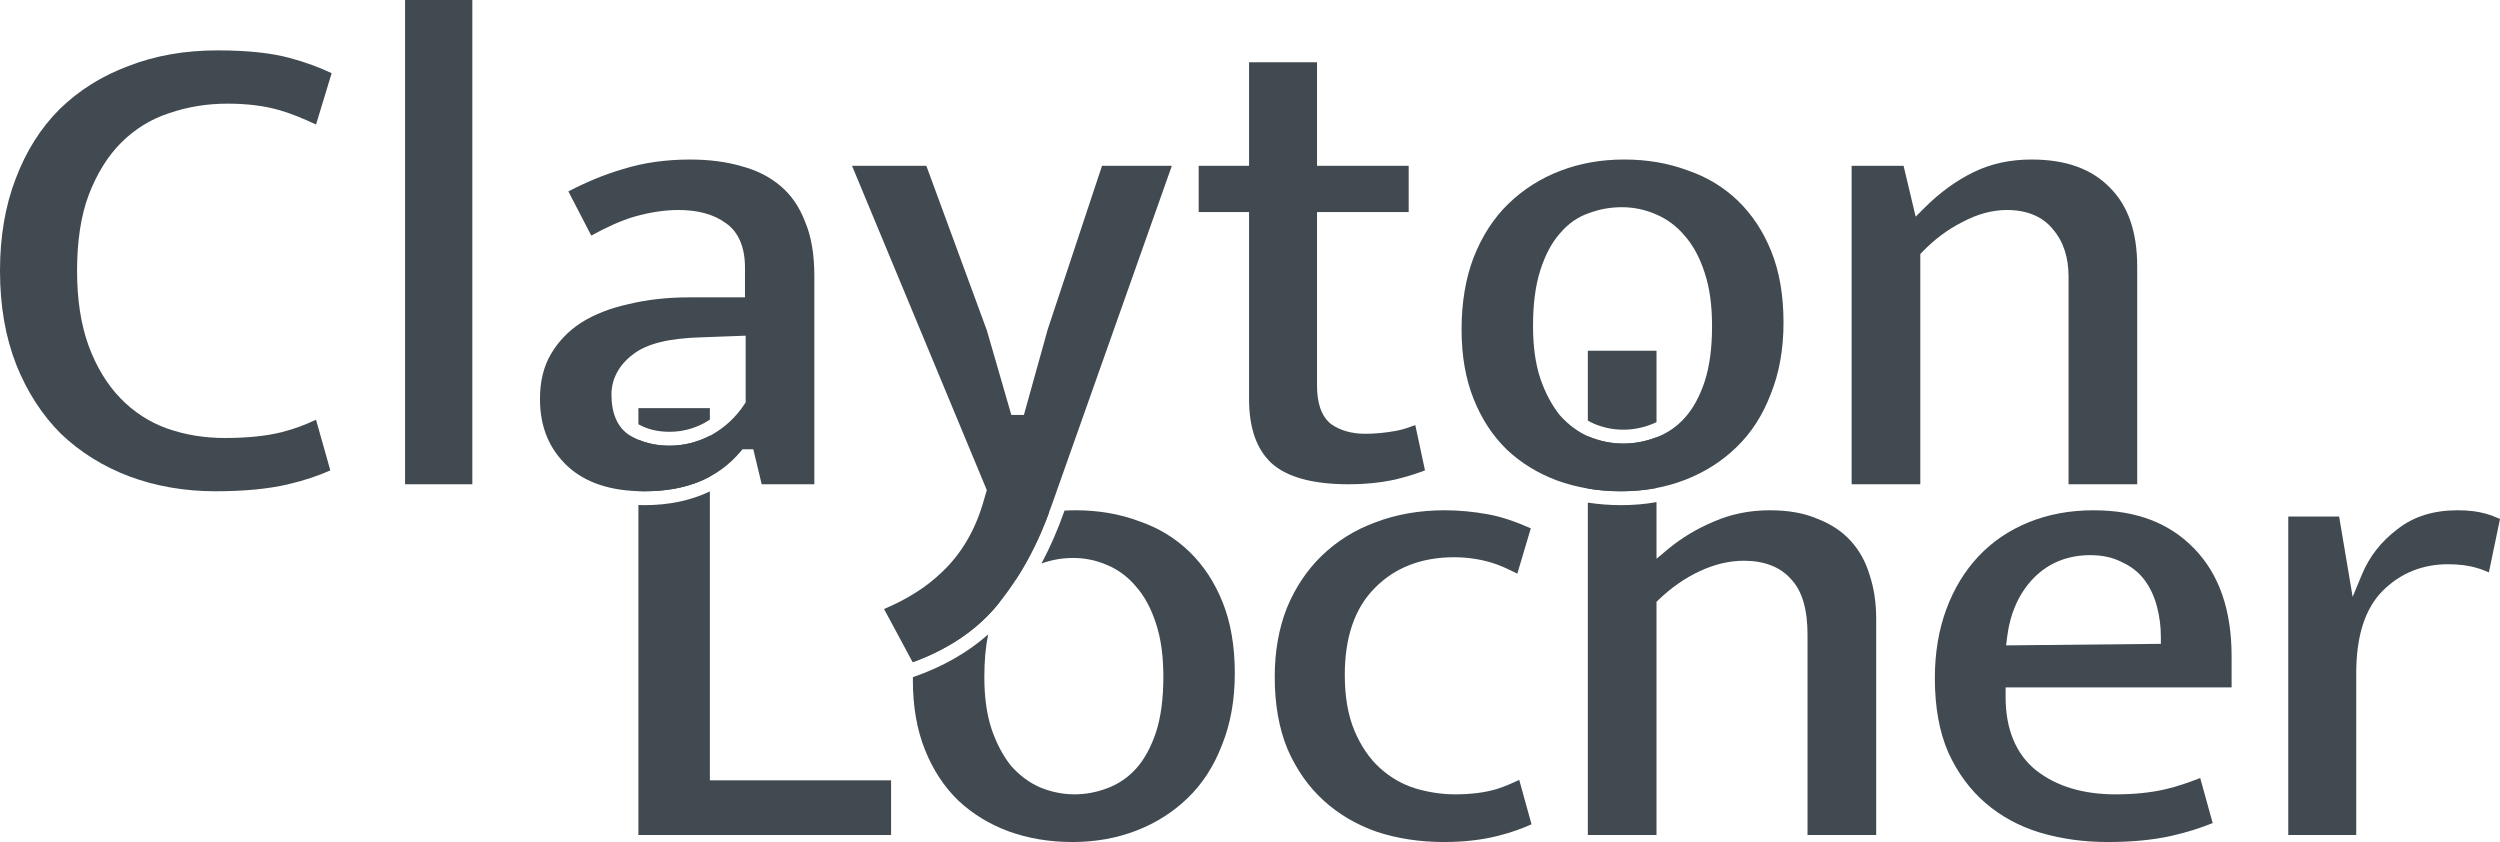 <?xml version="1.0" encoding="UTF-8" standalone="no"?>
<!-- Created with Inkscape (http://www.inkscape.org/) -->

<svg
   xmlns:dc="http://purl.org/dc/elements/1.1/"
   xmlns:cc="http://creativecommons.org/ns#"
   xmlns:rdf="http://www.w3.org/1999/02/22-rdf-syntax-ns#"
   xmlns:svg="http://www.w3.org/2000/svg"
   xmlns="http://www.w3.org/2000/svg"
   xmlns:sodipodi="http://sodipodi.sourceforge.net/DTD/sodipodi-0.dtd"
   xmlns:inkscape="http://www.inkscape.org/namespaces/inkscape"
   width="152.348mm"
   height="51.312mm"
   viewBox="0 0 539.814 181.813"
   id="svg4905"
   version="1.1"
   inkscape:version="0.91 r"
   sodipodi:docname="clayton-locher-logo-black.svg">
  <defs
     id="defs4907" />
  <sodipodi:namedview
     id="base"
     pagecolor="#ffffff"
     bordercolor="#666666"
     borderopacity="1.0"
     inkscape:pageopacity="0"
     inkscape:pageshadow="2"
     inkscape:zoom="1.4"
     inkscape:cx="301.10139"
     inkscape:cy="73.840851"
     inkscape:document-units="px"
     inkscape:current-layer="layer1"
     showgrid="false"
     inkscape:window-width="1366"
     inkscape:window-height="716"
     inkscape:window-x="0"
     inkscape:window-y="0"
     inkscape:window-maximized="1"
     fit-margin-top="0"
     fit-margin-left="0"
     fit-margin-right="0"
     fit-margin-bottom="0" />
  <g
     inkscape:label="Layer 1"
     inkscape:groupmode="layer"
     id="layer1"
     transform="translate(-156.559,-201.395)">
    <path
       inkscape:connector-curvature="0"
       style="font-style:normal;font-variant:normal;font-weight:600;font-stretch:normal;font-size:151.074px;line-height:125%;font-family:'Mukta Vaani';-inkscape-font-specification:'Mukta Vaani Semi-Bold';letter-spacing:-5.372px;word-spacing:0px;fill:#414a50;fill-opacity:1;stroke:#ffffff;stroke-width:0;stroke-linecap:butt;stroke-linejoin:miter;stroke-miterlimit:4;stroke-dasharray:none;stroke-opacity:1"
       d="m 294.406,289.52 0,3.482 c 1.914,1.074 4.115,1.627 6.707,1.627 2.676,0 5.177,-0.635 7.588,-1.932 0.393,-0.219 0.769,-0.453 1.137,-0.697 l 0,-2.48 -15.432,0 z m 15.432,5.965 c -2.74,1.417 -5.672,2.145 -8.725,2.145 -2.423,0 -4.674,-0.43 -6.707,-1.291 l 0,11.092 c 0.424,0.013 0.833,0.041 1.27,0.041 5.57,0 10.253,-1.057 14.162,-3.166 l 0,-8.82 z m 0,12.018 c -4.081,1.954 -8.808,2.969 -14.162,2.969 -0.434,0 -0.845,-0.03 -1.27,-0.043 l 0,71.268 54.561,0 0,-11.805 -39.129,0 0,-62.389 z"
       id="path6162" />
    <path
       inkscape:connector-curvature="0"
       style="font-style:normal;font-variant:normal;font-weight:600;font-stretch:normal;font-size:151.074px;line-height:125%;font-family:'Mukta Vaani';-inkscape-font-specification:'Mukta Vaani Semi-Bold';letter-spacing:-5.372px;word-spacing:0px;fill:#414a50;fill-opacity:1;stroke:#ffffff;stroke-width:0;stroke-linecap:butt;stroke-linejoin:miter;stroke-miterlimit:4;stroke-dasharray:none;stroke-opacity:1"
       d="m 388.732,311.576 c -0.783,0 -1.552,0.028 -2.316,0.068 l -0.031,0.088 -0.002,0.006 c -1.411,4.038 -3.065,7.81 -4.945,11.33 2.185,-0.788 4.471,-1.197 6.84,-1.197 2.509,0 4.934,0.497 7.229,1.479 2.427,0.995 4.543,2.557 6.291,4.627 1.876,2.101 3.318,4.804 4.371,8.062 3.9e-4,0.001 -3.9e-4,0.003 0,0.004 1.074,3.225 1.588,7.054 1.588,11.5 0,4.643 -0.51,8.617 -1.582,11.941 l -0.004,0.008 -0.002,0.006 c -1.055,3.164 -2.445,5.769 -4.229,7.775 -1.763,1.983 -3.9,3.446 -6.342,4.336 -2.274,0.864 -4.625,1.303 -7.018,1.303 -2.512,0 -4.98,-0.495 -7.365,-1.471 l -0.012,-0.006 -0.012,-0.004 c -2.332,-0.999 -4.429,-2.555 -6.268,-4.609 l -0.027,-0.029 -0.027,-0.033 c -1.737,-2.171 -3.121,-4.798 -4.174,-7.852 l -0.002,-0.006 -0.004,-0.008 c -1.074,-3.221 -1.588,-7.002 -1.588,-11.352 0,-3.427 0.271,-6.473 0.824,-9.158 -4.448,3.946 -9.876,7.025 -16.24,9.229 -0.003,0.23 -0.014,0.454 -0.014,0.686 0,5.686 0.881,10.676 2.611,15.002 1.741,4.353 4.137,7.985 7.195,10.951 3.073,2.879 6.664,5.085 10.816,6.631 l 0.004,0.002 c 4.253,1.545 8.853,2.322 13.828,2.322 4.97,0 9.563,-0.825 13.812,-2.467 4.254,-1.644 7.949,-3.997 11.129,-7.08 3.158,-3.062 5.604,-6.841 7.348,-11.395 l 0.004,-0.014 0.006,-0.014 c 1.832,-4.531 2.762,-9.67 2.762,-15.451 0,-5.893 -0.886,-10.986 -2.613,-15.305 -1.743,-4.358 -4.14,-7.995 -7.203,-10.963 -3.063,-2.967 -6.684,-5.161 -10.922,-6.605 l -0.019,-0.008 -0.019,-0.008 c -4.149,-1.544 -8.698,-2.322 -13.678,-2.322 z m -5.629,0.377 c -2.861,0.391 -5.587,1.087 -8.184,2.09 -4.254,1.644 -7.949,3.999 -11.129,7.082 -3.156,3.06 -5.656,6.892 -7.502,11.553 -1.332,3.481 -2.158,7.359 -2.471,11.637 7.664,-2.843 13.736,-6.95 18.205,-12.422 0.061,-0.074 0.117,-0.154 0.178,-0.229 0.778,-1.585 1.673,-2.971 2.707,-4.137 0.366,-0.434 0.749,-0.836 1.145,-1.217 2.763,-4.291 5.114,-9.074 7.051,-14.357 z"
       id="path6164" />
    <path
       inkscape:connector-curvature="0"
       style="font-style:normal;font-variant:normal;font-weight:600;font-stretch:normal;font-size:151.074px;line-height:125%;font-family:'Mukta Vaani';-inkscape-font-specification:'Mukta Vaani Semi-Bold';letter-spacing:-5.372px;word-spacing:0px;fill:#414a50;fill-opacity:1;stroke:#ffffff;stroke-width:0;stroke-linecap:butt;stroke-linejoin:miter;stroke-miterlimit:4;stroke-dasharray:none;stroke-opacity:1"
       d="m 468.525,311.576 c -5.479,0 -10.476,0.879 -15.023,2.621 l -0.008,0.002 -0.01,0.004 c -4.45,1.644 -8.286,4.045 -11.561,7.223 -3.166,3.07 -5.665,6.81 -7.508,11.268 -1.734,4.437 -2.611,9.376 -2.611,14.85 0,5.982 0.932,11.163 2.752,15.576 1.939,4.456 4.53,8.144 7.787,11.113 3.269,2.981 7.106,5.239 11.561,6.789 4.466,1.454 9.282,2.186 14.471,2.186 4.226,0 8.081,-0.442 11.57,-1.314 3.074,-0.768 5.342,-1.632 7.309,-2.514 l -2.654,-9.578 c -1.493,0.685 -2.976,1.37 -4.891,1.982 l -0.018,0.006 -0.019,0.006 c -2.589,0.755 -5.549,1.117 -8.881,1.117 -2.867,0 -5.734,-0.425 -8.584,-1.27 l -0.008,-0.002 -0.006,-0.004 c -2.829,-0.871 -5.4,-2.35 -7.666,-4.4 -2.302,-2.083 -4.135,-4.799 -5.514,-8.086 -1.409,-3.361 -2.08,-7.384 -2.08,-12.061 0,-8.011 2.112,-14.362 6.477,-18.73 4.316,-4.419 10.126,-6.639 17.08,-6.639 2.753,0 5.416,0.371 7.973,1.117 1.953,0.57 3.84,1.49 5.721,2.432 l 2.912,-9.789 c -3.269,-1.456 -6.354,-2.509 -9.17,-3.021 -3.242,-0.59 -6.375,-0.883 -9.4,-0.883 z"
       id="path6166" />
    <path
       inkscape:connector-curvature="0"
       style="font-style:normal;font-variant:normal;font-weight:600;font-stretch:normal;font-size:151.074px;line-height:125%;font-family:'Mukta Vaani';-inkscape-font-specification:'Mukta Vaani Semi-Bold';letter-spacing:-5.372px;word-spacing:0px;fill:#414a50;fill-opacity:1;stroke:#ffffff;stroke-width:0;stroke-linecap:butt;stroke-linejoin:miter;stroke-miterlimit:4;stroke-dasharray:none;stroke-opacity:1"
       d="m 499.412,277.131 0,15.078 c 0.466,0.27 0.94,0.513 1.428,0.723 2.042,0.833 4.101,1.244 6.217,1.244 2.034,0 4.011,-0.366 5.963,-1.109 l 0.01,-0.004 0.012,-0.004 c 0.415,-0.151 0.81,-0.331 1.199,-0.52 l 0,-15.408 -14.828,0 z m 0,18.445 0,11.311 c 2.305,0.388 4.702,0.584 7.191,0.584 2.652,0 5.194,-0.242 7.637,-0.711 l 0,-10.953 c -0.056,0.021 -0.11,0.046 -0.166,0.066 -2.274,0.864 -4.625,1.303 -7.018,1.303 -2.512,0 -4.98,-0.495 -7.365,-1.471 l -0.012,-0.006 -0.012,-0.004 c -0.086,-0.037 -0.17,-0.081 -0.256,-0.119 z m 14.828,14.238 c -2.463,0.437 -5.009,0.656 -7.637,0.656 -2.471,0 -4.867,-0.189 -7.191,-0.553 l 0,71.777 14.828,0 0,-50.352 0.459,-0.443 c 2.726,-2.621 5.686,-4.685 8.867,-6.17 3.189,-1.488 6.385,-2.256 9.547,-2.256 4.3,0 7.829,1.295 10.168,3.965 2.5,2.635 3.568,6.712 3.568,12.039 l 0,43.217 14.828,0 0,-46.691 c 0,-3.487 -0.483,-6.645 -1.434,-9.496 l -0.008,-0.021 -0.006,-0.023 c -0.848,-2.825 -2.193,-5.23 -4.055,-7.277 -1.846,-2.031 -4.201,-3.61 -7.137,-4.746 l -0.027,-0.012 -0.027,-0.012 c -2.787,-1.208 -6.206,-1.84 -10.281,-1.84 -4.343,0 -8.358,0.816 -12.092,2.443 l -0.008,0.004 -0.008,0.004 c -3.7,1.558 -6.993,3.544 -9.896,5.963 l -2.459,2.051 0,-12.227 z"
       id="path6168" />
    <path
       inkscape:connector-curvature="0"
       style="font-style:normal;font-variant:normal;font-weight:600;font-stretch:normal;font-size:151.074px;line-height:125%;font-family:'Mukta Vaani';-inkscape-font-specification:'Mukta Vaani Semi-Bold';letter-spacing:-5.372px;word-spacing:0px;fill:#414a50;fill-opacity:1;stroke:#ffffff;stroke-width:0;stroke-linecap:butt;stroke-linejoin:miter;stroke-miterlimit:4;stroke-dasharray:none;stroke-opacity:1"
       d="m 608.648,311.576 c -5.168,0 -9.85,0.874 -14.086,2.607 -4.248,1.738 -7.832,4.179 -10.805,7.344 -2.978,3.17 -5.288,6.963 -6.938,11.428 -1.644,4.447 -2.477,9.402 -2.477,14.891 0,6.284 0.985,11.61 2.895,16.008 2.035,4.452 4.718,8.085 8.064,10.953 3.364,2.884 7.244,4.994 11.689,6.348 4.586,1.366 9.472,2.053 14.678,2.053 5.253,0 9.83,-0.447 13.721,-1.322 3.443,-0.775 6.371,-1.724 8.943,-2.779 l -2.693,-9.721 c -2.438,0.95 -4.912,1.837 -7.553,2.434 -3.159,0.736 -6.742,1.094 -10.756,1.094 -6.89,0 -12.651,-1.689 -17.088,-5.152 l -0.006,-0.004 -0.008,-0.006 c -4.416,-3.532 -6.605,-8.972 -6.605,-15.826 l 0,-2.104 48.797,0 0,-6.658 c 0,-10.102 -2.707,-17.759 -8.039,-23.281 -5.346,-5.537 -12.472,-8.305 -21.734,-8.305 z m -0.754,9.689 c 2.587,0 4.89,0.491 6.852,1.52 2.004,0.901 3.679,2.222 4.932,3.93 1.229,1.675 2.113,3.622 2.658,5.795 0.538,2.044 0.807,4.189 0.807,6.422 l 0,1.484 -33.412,0.334 0.207,-1.699 c 0.635,-5.188 2.531,-9.517 5.699,-12.795 3.19,-3.3 7.392,-4.99 12.258,-4.99 z"
       id="path6170" />
    <path
       inkscape:connector-curvature="0"
       style="font-style:normal;font-variant:normal;font-weight:600;font-stretch:normal;font-size:151.074px;line-height:125%;font-family:'Mukta Vaani';-inkscape-font-specification:'Mukta Vaani Semi-Bold';letter-spacing:-5.372px;word-spacing:0px;fill:#414a50;fill-opacity:1;stroke:#ffffff;stroke-width:0;stroke-linecap:butt;stroke-linejoin:miter;stroke-miterlimit:4;stroke-dasharray:none;stroke-opacity:1"
       d="m 687.225,311.576 c -5.276,0 -9.53,1.364 -12.973,4.062 l -0.01,0.008 -0.01,0.008 c -3.534,2.674 -6.067,5.917 -7.678,9.803 l -1.998,4.818 -2.922,-17.34 -10.98,0 0,68.76 14.676,0 0,-34.908 c 0,-7.885 1.818,-13.921 5.727,-17.83 3.783,-3.783 8.575,-5.727 14.055,-5.727 2.413,0 4.506,0.261 6.307,0.82 0.977,0.246 1.722,0.62 2.549,0.947 l 2.406,-11.549 c -0.944,-0.402 -1.89,-0.807 -3.203,-1.172 -1.647,-0.458 -3.632,-0.701 -5.945,-0.701 z"
       id="path6172" />
    <path
       inkscape:connector-curvature="0"
       style="font-style:normal;font-variant:normal;font-weight:600;font-stretch:normal;font-size:151.074px;line-height:125%;font-family:'Mukta Vaani';-inkscape-font-specification:'Mukta Vaani Semi-Bold';letter-spacing:-3.357px;word-spacing:0px;fill:#414a50;fill-opacity:1;stroke:#ffffff;stroke-width:0;stroke-linecap:butt;stroke-linejoin:miter;stroke-miterlimit:4;stroke-dasharray:none;stroke-opacity:1"
       d="m 203.555,212.271 c -7.092,0 -13.496,1.132 -19.246,3.373 l -0.012,0.004 -0.01,0.004 c -5.759,2.147 -10.701,5.251 -14.879,9.33 -4.067,4.069 -7.222,9.058 -9.471,15.023 l -0.002,0.004 -0.002,0.004 c -2.242,5.848 -3.375,12.457 -3.375,19.857 0,7.596 1.183,14.349 3.52,20.291 2.347,5.868 5.555,10.815 9.627,14.891 4.181,3.984 9.078,7.044 14.74,9.191 5.763,2.148 11.97,3.227 18.654,3.227 6.164,0 11.348,-0.502 15.523,-1.473 3.726,-0.867 6.744,-1.903 9.26,-3.041 l -3.09,-10.938 c -2.302,1.088 -4.745,2.024 -7.43,2.695 -3.391,0.848 -7.48,1.252 -12.299,1.252 -4.385,0 -8.538,-0.681 -12.432,-2.049 l -0.006,-0.002 -0.006,-0.002 c -3.837,-1.385 -7.22,-3.586 -10.09,-6.562 -2.883,-2.99 -5.152,-6.757 -6.822,-11.246 l -0.002,-0.004 -0.002,-0.006 c -1.686,-4.637 -2.506,-10.048 -2.506,-16.225 0,-6.373 0.816,-11.833 2.51,-16.385 l 0.004,-0.01 0.004,-0.008 c 1.771,-4.584 4.09,-8.35 6.986,-11.246 2.975,-2.975 6.463,-5.124 10.404,-6.404 3.985,-1.362 8.179,-2.043 12.561,-2.043 4.239,0 8.005,0.464 11.297,1.42 2.657,0.772 5.252,1.888 7.832,3.082 l 3.371,-11.078 c -2.592,-1.235 -5.583,-2.362 -9.141,-3.316 -3.941,-1.057 -9.113,-1.611 -15.473,-1.611 z"
       id="path6049" />
    <path
       inkscape:connector-curvature="0"
       style="font-style:normal;font-variant:normal;font-weight:600;font-stretch:normal;font-size:151.074px;line-height:125%;font-family:'Mukta Vaani';-inkscape-font-specification:'Mukta Vaani Semi-Bold';letter-spacing:-3.357px;word-spacing:0px;fill:#414a50;fill-opacity:1;stroke:#ffffff;stroke-width:0;stroke-linecap:butt;stroke-linejoin:miter;stroke-miterlimit:4;stroke-dasharray:none;stroke-opacity:1"
       d="m 244.023,201.395 0,104.566 14.525,0 0,-104.566 -14.525,0 z"
       id="path6051" />
    <path
       inkscape:connector-curvature="0"
       style="font-style:normal;font-variant:normal;font-weight:600;font-stretch:normal;font-size:151.074px;line-height:125%;font-family:'Mukta Vaani';-inkscape-font-specification:'Mukta Vaani Semi-Bold';letter-spacing:-3.357px;word-spacing:0px;fill:#414a50;fill-opacity:1;stroke:#ffffff;stroke-width:0;stroke-linecap:butt;stroke-linejoin:miter;stroke-miterlimit:4;stroke-dasharray:none;stroke-opacity:1"
       d="m 305.646,235.84 c -5.309,0 -10.142,0.687 -14.512,2.047 l -0.014,0.006 -0.016,0.004 c -3.973,1.148 -7.908,2.799 -11.818,4.828 l 4.943,9.539 c 3.348,-1.839 6.493,-3.272 9.365,-4.105 l 0.006,-0.002 0.006,-0.002 c 3.333,-0.937 6.49,-1.416 9.471,-1.416 4.139,0 7.602,0.909 10.242,2.855 2.771,1.94 4.098,5.31 4.098,9.521 l 0,6.486 -12.074,0 c -4.73,0 -9.091,0.494 -13.09,1.469 l -0.018,0.004 -0.018,0.004 c -3.982,0.874 -7.382,2.222 -10.23,4.023 -2.738,1.795 -4.878,4.031 -6.473,6.752 -1.56,2.661 -2.361,5.848 -2.361,9.664 0,6.01 1.932,10.714 5.875,14.471 l 0.004,0.004 c 3.903,3.617 9.357,5.479 16.643,5.479 9.148,0 15.92,-2.839 20.762,-8.535 l 0.449,-0.529 2.33,0 1.812,7.555 11.367,0 0,-45.031 c 0,-4.689 -0.688,-8.569 -1.996,-11.652 l -0.01,-0.023 -0.01,-0.025 c -1.232,-3.221 -2.994,-5.756 -5.305,-7.697 -2.342,-1.968 -5.099,-3.375 -8.332,-4.23 l -0.019,-0.006 -0.019,-0.006 c -3.264,-0.96 -6.948,-1.449 -11.059,-1.449 z m 11.924,38.035 0,14.393 -0.244,0.373 c -1.839,2.812 -4.252,5.061 -7.176,6.686 l -0.008,0.004 -0.008,0.006 c -2.824,1.52 -5.859,2.293 -9.021,2.293 -3.145,0 -6.003,-0.716 -8.467,-2.172 -2.752,-1.626 -4.061,-4.822 -4.061,-8.846 0,-3.36 1.609,-6.346 4.49,-8.572 3.082,-2.486 7.991,-3.596 14.781,-3.803 l 8.156,-0.303 1.557,-0.059 z"
       id="path6053" />
    <path
       inkscape:connector-curvature="0"
       style="font-style:normal;font-variant:normal;font-weight:600;font-stretch:normal;font-size:151.074px;line-height:125%;font-family:'Mukta Vaani';-inkscape-font-specification:'Mukta Vaani Semi-Bold';letter-spacing:-3.357px;word-spacing:0px;fill:#414a50;fill-opacity:1;stroke:#ffffff;stroke-width:0;stroke-linecap:butt;stroke-linejoin:miter;stroke-miterlimit:4;stroke-dasharray:none;stroke-opacity:1"
       d="m 340.535,237.199 29.102,70.023 -0.906,3.084 -0.002,0.006 c -1.775,5.847 -4.68,10.728 -8.703,14.543 -3.496,3.4 -7.766,6.011 -12.582,8.035 l 6.182,11.5 c 7.758,-2.845 13.891,-6.979 18.398,-12.498 4.812,-5.893 8.658,-12.933 11.529,-21.15 l 0.002,-0.004 26.033,-73.539 -15.076,0 -11.734,35.348 -5.129,18.436 -2.721,0 -5.283,-18.254 -13.066,-35.529 -16.043,0 z"
       id="path6055" />
    <path
       inkscape:connector-curvature="0"
       style="font-style:normal;font-variant:normal;font-weight:600;font-stretch:normal;font-size:151.074px;line-height:125%;font-family:'Mukta Vaani';-inkscape-font-specification:'Mukta Vaani Semi-Bold';letter-spacing:-3.357px;word-spacing:0px;fill:#414a50;fill-opacity:1;stroke:#ffffff;stroke-width:0;stroke-linecap:butt;stroke-linejoin:miter;stroke-miterlimit:4;stroke-dasharray:none;stroke-opacity:1"
       d="m 426.262,214.84 0,22.359 -10.877,0 0,9.992 10.877,0 0,40.326 c 0,6.378 1.653,10.878 4.811,13.859 3.214,2.94 8.705,4.584 16.652,4.584 3.628,0 6.99,-0.344 10.092,-1.021 2.762,-0.67 4.726,-1.331 6.436,-1.977 l -2.096,-9.781 c -1.305,0.468 -2.567,0.957 -4.191,1.252 -2.294,0.417 -4.499,0.627 -6.613,0.627 -2.849,0 -5.355,-0.67 -7.361,-2.086 l -0.041,-0.029 -0.039,-0.033 c -2.108,-1.713 -2.973,-4.604 -2.973,-8.264 l 0,-37.457 19.791,0 0,-9.992 -19.791,0 0,-22.359 -14.676,0 z"
       id="path6057" />
    <path
       inkscape:connector-curvature="0"
       style="font-style:normal;font-variant:normal;font-weight:600;font-stretch:normal;font-size:151.074px;line-height:125%;font-family:'Mukta Vaani';-inkscape-font-specification:'Mukta Vaani Semi-Bold';letter-spacing:-3.357px;word-spacing:0px;fill:#414a50;fill-opacity:1;stroke:#ffffff;stroke-width:0;stroke-linecap:butt;stroke-linejoin:miter;stroke-miterlimit:4;stroke-dasharray:none;stroke-opacity:1"
       d="m 507.209,235.84 c -4.97,0 -9.563,0.825 -13.812,2.467 -4.254,1.644 -7.949,3.999 -11.129,7.082 -3.156,3.06 -5.656,6.892 -7.502,11.553 -1.735,4.533 -2.617,9.731 -2.617,15.621 0,5.686 0.881,10.676 2.611,15.002 1.741,4.353 4.137,7.985 7.195,10.951 3.073,2.879 6.664,5.085 10.816,6.631 l 0.004,0.002 c 4.253,1.545 8.853,2.322 13.828,2.322 4.97,0 9.563,-0.825 13.812,-2.467 4.254,-1.644 7.949,-3.997 11.129,-7.08 3.158,-3.062 5.604,-6.841 7.348,-11.395 l 0.006,-0.014 0.004,-0.014 c 1.832,-4.531 2.762,-9.67 2.762,-15.451 0,-5.893 -0.884,-10.986 -2.611,-15.305 -1.743,-4.358 -4.142,-7.995 -7.205,-10.963 -3.063,-2.967 -6.684,-5.161 -10.922,-6.605 l -0.019,-0.008 -0.019,-0.008 c -4.149,-1.544 -8.698,-2.322 -13.678,-2.322 z m -0.453,10.295 c 2.509,0 4.932,0.497 7.227,1.479 2.427,0.995 4.543,2.557 6.291,4.627 1.876,2.101 3.318,4.804 4.371,8.062 3.9e-4,10e-4 -3.9e-4,0.003 0,0.004 1.074,3.225 1.588,7.054 1.588,11.5 0,4.643 -0.51,8.617 -1.582,11.941 l -0.004,0.008 -0.002,0.006 c -1.055,3.164 -2.445,5.769 -4.229,7.775 -1.763,1.983 -3.9,3.446 -6.342,4.336 -2.274,0.864 -4.625,1.303 -7.018,1.303 -2.512,0 -4.98,-0.495 -7.365,-1.471 l -0.012,-0.006 -0.012,-0.004 c -2.332,-0.999 -4.429,-2.555 -6.268,-4.609 l -0.027,-0.029 -0.027,-0.033 c -1.737,-2.171 -3.121,-4.798 -4.174,-7.852 l -0.002,-0.006 -0.004,-0.008 c -1.074,-3.221 -1.586,-7.002 -1.586,-11.352 0,-4.742 0.508,-8.765 1.582,-12.094 1.05,-3.256 2.436,-5.907 4.223,-7.922 1.753,-2.076 3.848,-3.562 6.225,-4.359 2.275,-0.862 4.669,-1.297 7.146,-1.297 z"
       id="path6059" />
    <path
       inkscape:connector-curvature="0"
       style="font-style:normal;font-variant:normal;font-weight:600;font-stretch:normal;font-size:151.074px;line-height:125%;font-family:'Mukta Vaani';-inkscape-font-specification:'Mukta Vaani Semi-Bold';letter-spacing:-3.357px;word-spacing:0px;fill:#414a50;fill-opacity:1;stroke:#ffffff;stroke-width:0;stroke-linecap:butt;stroke-linejoin:miter;stroke-miterlimit:4;stroke-dasharray:none;stroke-opacity:1"
       d="m 595.211,235.84 c -4.636,0 -8.776,0.911 -12.486,2.719 -3.766,1.834 -7.305,4.398 -10.625,7.719 l -1.898,1.898 -2.613,-10.977 -11.215,0 0,68.762 14.828,0 0,-49.715 0.418,-0.436 c 2.621,-2.726 5.529,-4.896 8.705,-6.486 3.192,-1.699 6.409,-2.586 9.6,-2.586 4.225,0 7.694,1.383 9.918,4.178 2.264,2.621 3.365,6.09 3.365,10.164 l 0,44.881 14.826,0 0,-46.996 c 0,-7.587 -2.003,-13.167 -5.904,-17.068 l -0.008,-0.006 -0.006,-0.006 c -3.91,-4.003 -9.428,-6.045 -16.904,-6.045 z"
       id="path6061" />
  </g>
</svg>
